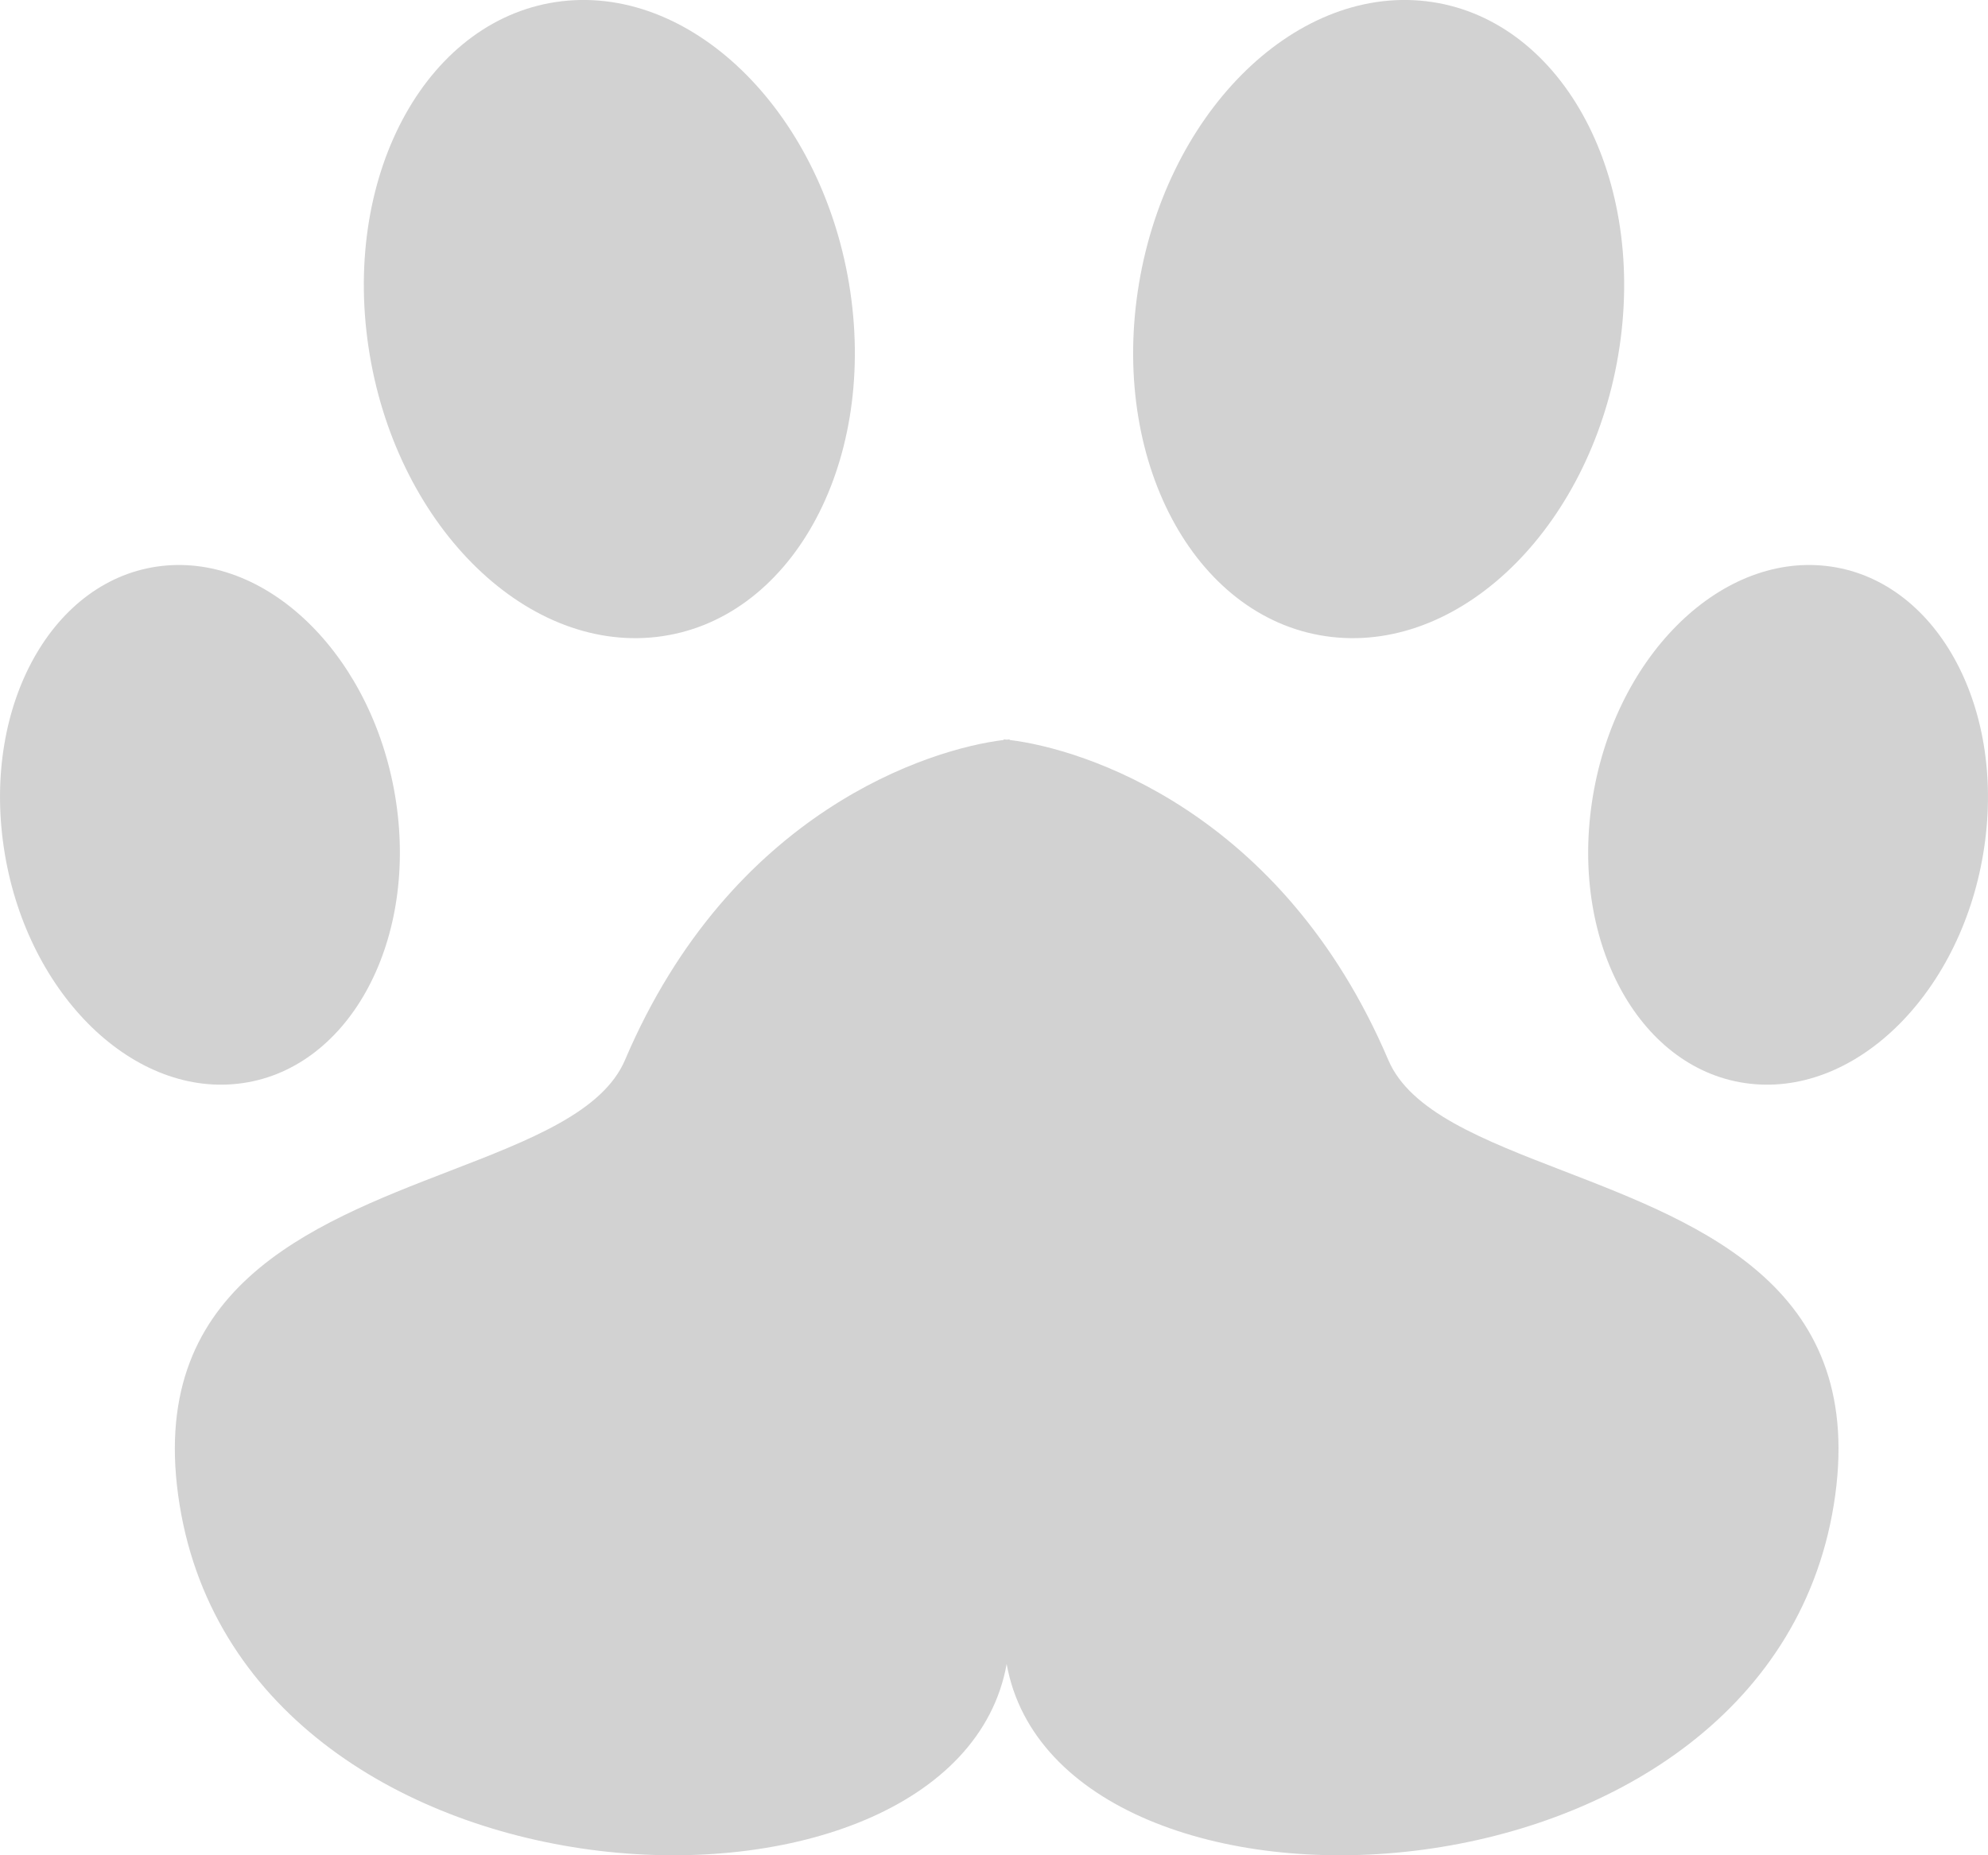 <svg width="30" height="28" viewBox="0 0 30 28" fill="none" xmlns="http://www.w3.org/2000/svg">
<path fill-rule="evenodd" clip-rule="evenodd" d="M12.831 4.399C13.223 7.048 11.914 9.383 9.906 9.613C7.899 9.843 5.953 7.882 5.56 5.233C5.167 2.583 6.477 0.249 8.484 0.018C10.492 -0.212 12.438 1.749 12.831 4.399ZM15.146 11.168C14.043 11.3 11.036 12.233 9.432 15.997C9.098 16.78 8.003 17.203 6.788 17.672C4.668 18.49 2.18 19.45 2.711 22.716C3.747 29.096 14.409 29.45 15.191 25.114C15.973 29.45 26.635 29.096 27.672 22.716C28.202 19.45 25.714 18.49 23.594 17.672C22.379 17.203 21.284 16.78 20.95 15.997C19.346 12.233 16.339 11.3 15.236 11.168V11.159C15.222 11.16 15.207 11.161 15.191 11.163C15.175 11.161 15.16 11.16 15.146 11.159V11.168ZM3.596 16.355C5.231 16.168 6.297 14.267 5.978 12.109C5.658 9.951 4.073 8.354 2.438 8.542C0.803 8.729 -0.263 10.63 0.057 12.788C0.376 14.946 1.961 16.543 3.596 16.355ZM17.169 4.399C16.777 7.048 18.086 9.383 20.094 9.613C22.102 9.843 24.047 7.882 24.44 5.233C24.833 2.583 23.523 0.249 21.516 0.018C19.508 -0.212 17.562 1.749 17.169 4.399ZM26.404 16.355C24.769 16.168 23.703 14.267 24.023 12.109C24.342 9.951 25.927 8.354 27.562 8.542C29.197 8.729 30.263 10.63 29.943 12.788C29.624 14.946 28.039 16.543 26.404 16.355Z" fill="#D2D2D2"/>
</svg>
